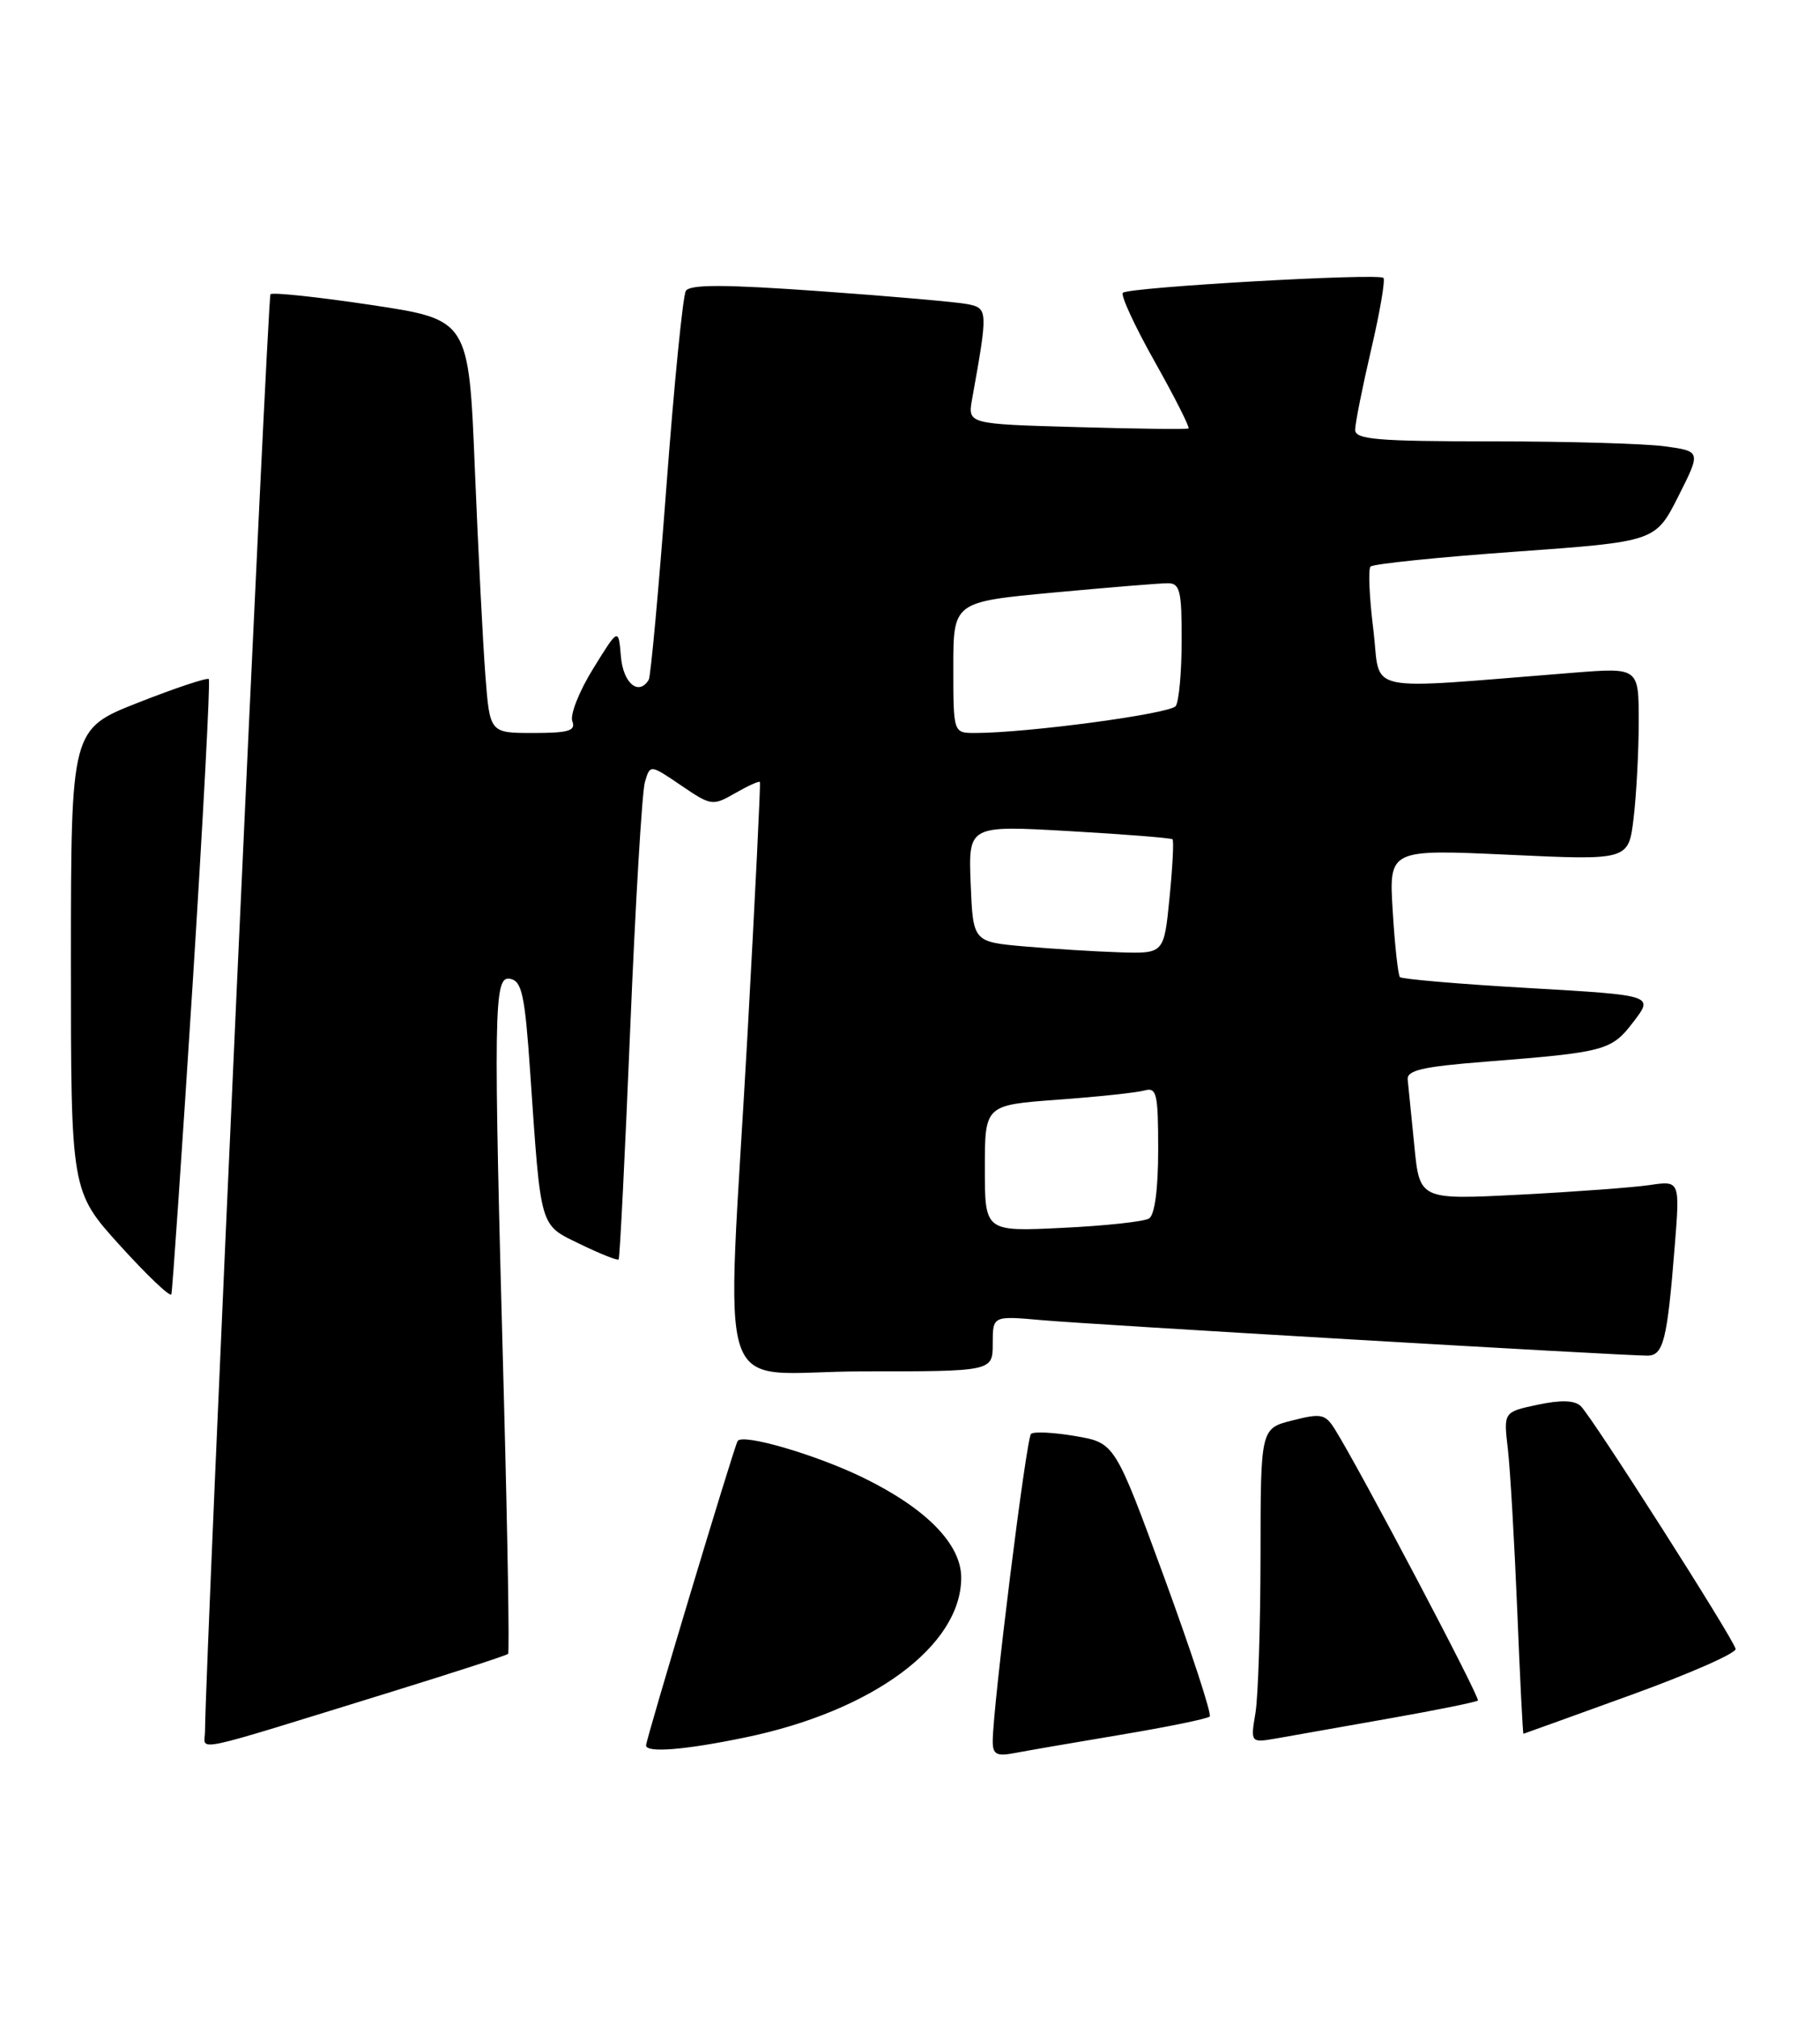 <?xml version="1.0" encoding="UTF-8" standalone="no"?>
<!DOCTYPE svg PUBLIC "-//W3C//DTD SVG 1.1//EN" "http://www.w3.org/Graphics/SVG/1.1/DTD/svg11.dtd" >
<svg xmlns="http://www.w3.org/2000/svg" xmlns:xlink="http://www.w3.org/1999/xlink" version="1.1" viewBox="0 0 231 256">
 <g >
 <path fill="currentColor"
d=" M 142.27 220.10 C 148.19 219.11 153.27 218.07 153.54 217.79 C 153.82 217.51 151.22 209.59 147.78 200.18 C 141.50 183.07 141.50 183.07 136.50 182.21 C 133.75 181.74 131.21 181.61 130.86 181.93 C 130.26 182.47 126.00 216.63 126.00 220.93 C 126.00 222.59 126.48 222.86 128.75 222.43 C 130.26 222.14 136.35 221.09 142.27 220.10 Z  M 49.83 214.61 C 57.71 212.17 64.31 210.03 64.49 209.84 C 64.67 209.65 64.43 195.10 63.96 177.50 C 62.60 127.52 62.66 123.79 64.75 124.19 C 66.24 124.47 66.62 126.23 67.29 136.01 C 68.68 156.17 68.43 155.32 73.65 157.86 C 76.18 159.09 78.37 159.96 78.52 159.80 C 78.67 159.63 79.33 146.45 79.99 130.50 C 80.65 114.55 81.49 100.48 81.85 99.24 C 82.51 96.98 82.51 96.98 86.44 99.65 C 90.26 102.25 90.45 102.28 93.32 100.63 C 94.94 99.70 96.35 99.06 96.45 99.22 C 96.55 99.37 95.85 113.67 94.89 131.00 C 92.18 179.72 90.24 174.00 109.50 174.00 C 126.00 174.00 126.00 174.00 126.00 170.47 C 126.00 166.94 126.00 166.94 132.25 167.50 C 138.49 168.06 205.78 172.00 209.09 172.00 C 211.13 172.00 211.61 170.06 212.56 158.14 C 213.23 149.79 213.23 149.79 209.36 150.36 C 207.24 150.67 199.80 151.22 192.84 151.58 C 180.18 152.23 180.18 152.23 179.51 145.36 C 179.14 141.59 178.76 137.82 178.67 137.00 C 178.53 135.80 180.51 135.34 188.50 134.71 C 203.83 133.50 204.53 133.31 207.35 129.61 C 209.89 126.28 209.89 126.28 194.00 125.36 C 185.26 124.86 177.92 124.23 177.68 123.97 C 177.45 123.71 177.03 119.96 176.77 115.62 C 176.28 107.75 176.28 107.75 191.49 108.45 C 206.70 109.16 206.70 109.16 207.34 103.83 C 207.69 100.90 207.99 95.40 207.99 91.60 C 208.00 84.70 208.00 84.70 199.75 85.35 C 172.33 87.51 175.33 88.15 174.31 79.89 C 173.80 75.83 173.64 72.22 173.95 71.89 C 174.25 71.55 182.51 70.70 192.31 70.00 C 210.11 68.72 210.11 68.72 213.01 62.99 C 215.90 57.26 215.90 57.26 211.31 56.63 C 208.79 56.28 198.91 56.00 189.36 56.00 C 174.80 56.00 172.00 55.76 172.00 54.54 C 172.00 53.74 172.91 49.17 174.02 44.40 C 175.14 39.62 175.84 35.51 175.59 35.26 C 174.97 34.63 143.22 36.44 142.52 37.15 C 142.21 37.46 144.04 41.41 146.58 45.92 C 149.12 50.44 151.04 54.24 150.85 54.36 C 150.66 54.49 144.27 54.41 136.66 54.19 C 122.82 53.80 122.82 53.80 123.38 50.65 C 125.40 39.41 125.39 39.13 122.87 38.60 C 121.57 38.33 113.13 37.59 104.13 36.95 C 91.98 36.08 87.57 36.07 87.05 36.91 C 86.67 37.53 85.56 48.72 84.58 61.77 C 83.60 74.82 82.59 85.84 82.34 86.25 C 81.06 88.34 79.10 86.70 78.81 83.32 C 78.50 79.64 78.50 79.64 75.29 84.83 C 73.52 87.68 72.33 90.69 72.64 91.51 C 73.11 92.72 72.17 93.00 67.69 93.00 C 62.17 93.00 62.17 93.00 61.61 85.75 C 61.30 81.76 60.70 69.96 60.27 59.53 C 59.50 40.56 59.50 40.56 47.16 38.70 C 40.37 37.68 34.60 37.07 34.33 37.33 C 33.96 37.71 26.10 210.08 26.02 219.70 C 26.00 222.21 23.47 222.75 49.83 214.61 Z  M 94.56 220.45 C 110.76 217.11 122.00 208.80 122.00 200.17 C 122.00 195.93 117.58 191.41 109.63 187.52 C 103.61 184.57 94.21 181.83 93.62 182.84 C 93.14 183.65 82.00 220.68 82.00 221.45 C 82.00 222.43 86.90 222.04 94.56 220.45 Z  M 176.36 218.03 C 182.33 216.98 187.38 215.95 187.58 215.76 C 187.90 215.43 172.56 186.34 169.43 181.35 C 168.21 179.40 167.69 179.29 164.04 180.22 C 160.00 181.24 160.00 181.24 159.99 197.37 C 159.98 206.24 159.69 215.22 159.35 217.32 C 158.71 221.14 158.71 221.14 162.11 220.55 C 163.97 220.22 170.39 219.09 176.36 218.03 Z  M 207.00 215.06 C 214.43 212.37 220.41 209.74 220.29 209.21 C 220.01 207.90 202.06 179.76 200.64 178.41 C 199.86 177.66 198.13 177.60 195.17 178.23 C 190.83 179.15 190.83 179.15 191.38 183.83 C 191.68 186.40 192.21 195.59 192.57 204.25 C 192.92 212.91 193.28 219.99 193.36 219.98 C 193.43 219.97 199.57 217.75 207.00 215.06 Z  M 24.44 125.02 C 25.78 103.86 26.71 86.38 26.50 86.16 C 26.29 85.95 22.26 87.29 17.56 89.14 C 9.01 92.50 9.01 92.50 9.00 121.82 C 9.00 151.15 9.00 151.15 15.25 158.05 C 18.69 161.84 21.61 164.62 21.75 164.22 C 21.88 163.83 23.09 146.19 24.44 125.02 Z  M 125.00 148.24 C 125.00 140.21 125.00 140.21 134.25 139.53 C 139.34 139.16 144.29 138.63 145.25 138.36 C 146.81 137.92 147.00 138.72 147.00 145.87 C 147.00 150.88 146.56 154.15 145.84 154.60 C 145.20 155.00 140.25 155.53 134.84 155.79 C 125.00 156.27 125.00 156.27 125.00 148.24 Z  M 130.00 120.08 C 123.50 119.50 123.50 119.50 123.20 112.11 C 122.91 104.72 122.91 104.72 135.70 105.45 C 142.74 105.85 148.64 106.32 148.82 106.49 C 149.00 106.67 148.83 110.00 148.44 113.90 C 147.74 121.00 147.74 121.00 142.12 120.83 C 139.03 120.73 133.57 120.39 130.00 120.08 Z  M 121.00 84.68 C 121.00 76.37 121.00 76.37 133.75 75.18 C 140.76 74.53 147.29 73.99 148.25 74.00 C 149.76 74.00 150.00 75.01 149.98 81.25 C 149.98 85.24 149.64 88.99 149.23 89.58 C 148.57 90.56 130.38 93.00 123.75 93.00 C 121.00 93.00 121.00 93.00 121.00 84.68 Z "/>
</g>
</svg>
